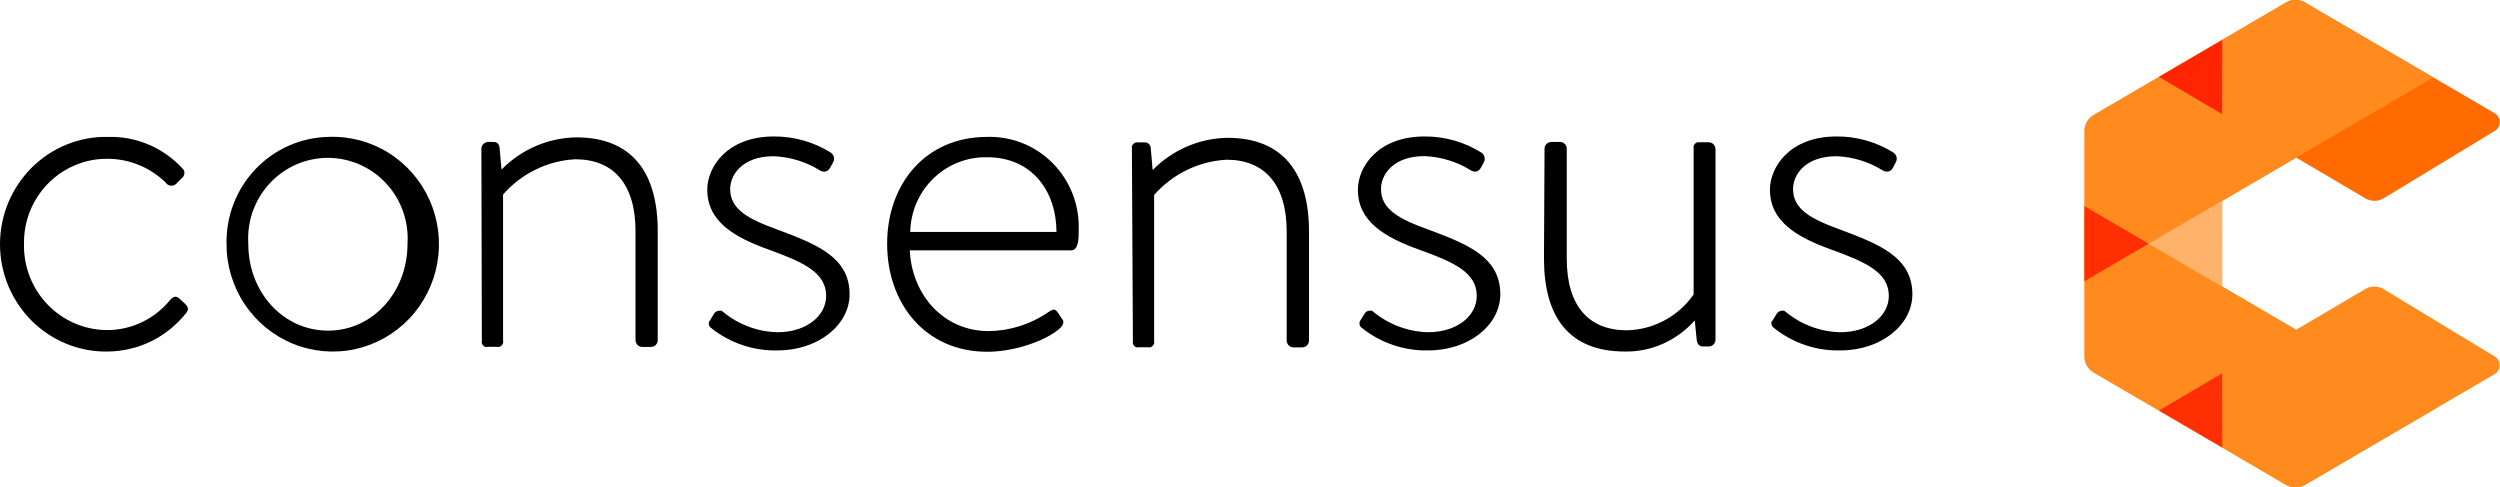 <svg width="159" height="31" viewBox="0 0 159 31" fill="none" xmlns="http://www.w3.org/2000/svg">
    <g clip-path="url(#clip0)">
        <path d="M6.882 8.707C7.773 8.684 8.659 8.854 9.479 9.206C10.3 9.559 11.036 10.085 11.637 10.75C11.677 10.79 11.706 10.839 11.722 10.893C11.732 10.947 11.732 11.003 11.722 11.057C11.715 11.113 11.696 11.167 11.666 11.214C11.64 11.264 11.601 11.306 11.553 11.336L11.235 11.664C11.188 11.716 11.131 11.756 11.067 11.781C11.003 11.806 10.934 11.816 10.866 11.81C10.797 11.803 10.731 11.781 10.672 11.745C10.614 11.709 10.565 11.659 10.528 11.6C9.534 10.636 8.21 10.098 6.833 10.1C6.132 10.092 5.437 10.229 4.79 10.5C3.812 10.905 2.977 11.599 2.395 12.491C1.812 13.383 1.51 14.431 1.526 15.5C1.509 16.212 1.633 16.921 1.89 17.584C2.146 18.247 2.531 18.852 3.022 19.364C3.513 19.875 4.099 20.283 4.748 20.562C5.396 20.842 6.093 20.988 6.797 20.993C7.566 20.995 8.326 20.825 9.021 20.494C9.716 20.163 10.33 19.679 10.818 19.079C11.051 18.814 11.242 18.814 11.433 19.014L11.786 19.336C11.948 19.5 12.019 19.664 11.878 19.857C11.278 20.632 10.513 21.26 9.639 21.693C8.765 22.126 7.806 22.353 6.833 22.357C5.95 22.372 5.073 22.209 4.253 21.879C3.42 21.542 2.661 21.042 2.021 20.407C1.382 19.768 0.873 19.009 0.523 18.172C0.178 17.335 0 16.438 0 15.532C0 14.626 0.178 13.729 0.523 12.893C0.874 12.057 1.383 11.298 2.021 10.657C2.661 10.022 3.42 9.522 4.253 9.186C5.089 8.849 5.983 8.686 6.882 8.707Z"
              fill="black"/>
        <path d="M20.873 8.707C22.221 8.649 23.556 9 24.705 9.716C25.854 10.431 26.765 11.478 27.32 12.722C27.875 13.965 28.049 15.348 27.819 16.693C27.589 18.037 26.966 19.281 26.03 20.264C25.094 21.247 23.889 21.925 22.569 22.209C21.249 22.493 19.875 22.371 18.624 21.858C17.373 21.345 16.303 20.466 15.552 19.332C14.8 18.199 14.401 16.865 14.407 15.5C14.377 13.734 15.04 12.027 16.252 10.754C17.464 9.481 19.125 8.745 20.873 8.707ZM20.873 21.029C23.699 21.029 25.918 18.586 25.918 15.5C25.963 14.8 25.865 14.099 25.631 13.438C25.397 12.778 25.031 12.173 24.556 11.662C24.082 11.15 23.509 10.742 22.872 10.463C22.235 10.184 21.549 10.04 20.855 10.04C20.161 10.04 19.475 10.184 18.838 10.463C18.201 10.742 17.628 11.15 17.154 11.662C16.679 12.173 16.313 12.778 16.079 13.438C15.845 14.099 15.747 14.8 15.792 15.5C15.785 18.586 18.011 21.029 20.873 21.029Z"
              fill="black"/>
        <path d="M30.617 9.45C30.618 9.393 30.63 9.337 30.653 9.286C30.676 9.234 30.71 9.188 30.751 9.15C30.834 9.072 30.942 9.029 31.055 9.029H31.38C31.475 9.021 31.569 9.051 31.641 9.112C31.714 9.174 31.76 9.262 31.769 9.357L31.896 10.786C33.155 9.501 34.862 8.765 36.652 8.736C40.255 8.736 41.831 11.043 41.831 14.686V21.643C41.831 21.753 41.788 21.858 41.711 21.936C41.633 22.017 41.526 22.063 41.414 22.064H40.835C40.725 22.062 40.621 22.015 40.545 21.936C40.469 21.857 40.424 21.753 40.418 21.643V14.686C40.418 11.693 39.005 10.129 36.588 10.129C35.713 10.175 34.857 10.398 34.068 10.783C33.28 11.168 32.575 11.708 31.995 12.372V21.657C32.009 21.714 32.009 21.772 31.995 21.829C31.974 21.882 31.943 21.93 31.903 21.972C31.866 22.015 31.817 22.045 31.762 22.057C31.706 22.072 31.648 22.072 31.592 22.057H30.985C30.936 22.068 30.885 22.068 30.836 22.057C30.79 22.032 30.75 21.998 30.716 21.957C30.682 21.919 30.658 21.872 30.645 21.822C30.635 21.772 30.635 21.721 30.645 21.672L30.617 9.45Z"
              fill="black"/>
        <path d="M45.11 20.443L45.435 19.922C45.466 19.877 45.507 19.84 45.555 19.814C45.605 19.787 45.66 19.77 45.717 19.765C45.771 19.755 45.826 19.755 45.88 19.765C45.929 19.789 45.974 19.82 46.014 19.857C46.99 20.656 48.2 21.103 49.455 21.129C51.285 21.129 52.543 20.086 52.543 18.822C52.543 17.329 51.094 16.679 48.939 15.893C46.657 15.079 44.982 14.072 44.982 12.057C44.982 10.629 46.24 8.679 49.222 8.679C50.505 8.672 51.764 9.031 52.854 9.715C52.946 9.786 53.01 9.887 53.038 10C53.058 10.115 53.038 10.234 52.981 10.336L52.783 10.693C52.754 10.744 52.715 10.79 52.67 10.829C52.621 10.865 52.566 10.892 52.508 10.907C52.45 10.922 52.389 10.922 52.331 10.907C52.274 10.899 52.219 10.88 52.169 10.85C51.276 10.293 50.256 9.978 49.208 9.936C47.187 9.936 46.438 11.143 46.438 12.022C46.438 13.322 47.597 13.936 49.498 14.622C51.907 15.529 54.034 16.343 54.034 18.715C54.034 20.665 52.041 22.286 49.462 22.286C47.927 22.326 46.427 21.82 45.223 20.857C45.152 20.808 45.102 20.734 45.081 20.65C45.071 20.58 45.081 20.508 45.11 20.443Z"
              fill="black"/>
        <path d="M62.781 8.707C63.558 8.683 64.331 8.821 65.052 9.112C65.774 9.403 66.428 9.842 66.975 10.4C67.521 10.959 67.948 11.625 68.228 12.357C68.508 13.09 68.636 13.873 68.604 14.657C68.604 15.172 68.604 15.922 68.123 15.922H57.863C57.99 18.722 59.983 21.057 62.88 21.057C64.235 21.043 65.556 20.623 66.675 19.85C66.964 19.657 67.092 19.622 67.254 19.85L67.579 20.322C67.671 20.45 67.643 20.65 67.445 20.843C66.809 21.493 64.781 22.372 62.781 22.372C58.86 22.372 56.422 19.314 56.422 15.507C56.422 11.7 58.86 8.707 62.781 8.707ZM67.191 14.75C67.191 12.214 65.678 10 62.781 10C62.152 9.987 61.525 10.099 60.939 10.331C60.352 10.563 59.816 10.909 59.362 11.35C58.908 11.791 58.544 12.319 58.292 12.902C58.04 13.486 57.904 14.114 57.892 14.75H67.191Z"
              fill="black"/>
        <path d="M71.989 9.45C71.978 9.396 71.978 9.34 71.989 9.286C72.013 9.235 72.047 9.189 72.087 9.15C72.129 9.109 72.18 9.077 72.236 9.058C72.289 9.047 72.345 9.047 72.398 9.058H72.794C72.888 9.05 72.982 9.08 73.055 9.141C73.128 9.203 73.174 9.291 73.183 9.386L73.31 10.815C74.57 9.53 76.276 8.794 78.065 8.765C81.669 8.765 83.252 11.072 83.252 14.715V21.672C83.246 21.782 83.2 21.886 83.124 21.965C83.046 22.045 82.94 22.092 82.828 22.093H82.248C82.139 22.09 82.035 22.044 81.959 21.965C81.883 21.886 81.838 21.782 81.832 21.672V14.715C81.832 11.722 80.418 10.158 78.009 10.158C77.132 10.205 76.274 10.428 75.483 10.813C74.692 11.198 73.985 11.737 73.402 12.4V21.686C73.416 21.742 73.416 21.801 73.402 21.858C73.38 21.911 73.349 21.959 73.31 22C73.273 22.044 73.224 22.074 73.168 22.086C73.113 22.1 73.055 22.1 72.999 22.086H72.391C72.342 22.097 72.292 22.097 72.243 22.086C72.197 22.061 72.156 22.027 72.123 21.986C72.088 21.947 72.064 21.901 72.052 21.85C72.042 21.801 72.042 21.75 72.052 21.7L71.989 9.45Z"
              fill="black"/>
        <path d="M86.481 20.443L86.806 19.922C86.836 19.873 86.877 19.834 86.927 19.807C86.976 19.779 87.032 19.764 87.089 19.765C87.142 19.75 87.198 19.75 87.252 19.765C87.303 19.787 87.349 19.821 87.386 19.865C88.365 20.655 89.574 21.1 90.827 21.129C92.664 21.129 93.922 20.093 93.922 18.822C93.922 17.329 92.473 16.679 90.318 15.9C88.029 15.086 86.361 14.072 86.361 12.065C86.361 10.636 87.612 8.679 90.601 8.679C91.884 8.67 93.143 9.029 94.233 9.715C94.329 9.782 94.395 9.884 94.417 10C94.443 10.114 94.426 10.235 94.367 10.336L94.169 10.693C94.142 10.746 94.103 10.792 94.056 10.829C94.011 10.866 93.958 10.893 93.901 10.907C93.842 10.918 93.782 10.918 93.724 10.907C93.667 10.893 93.613 10.872 93.562 10.843C92.669 10.286 91.649 9.971 90.601 9.929C88.573 9.929 87.831 11.136 87.831 12.015C87.831 13.315 88.983 13.936 90.884 14.615C93.3 15.522 95.42 16.336 95.42 18.715C95.42 20.665 93.427 22.286 90.855 22.286C89.32 22.325 87.821 21.819 86.616 20.857C86.547 20.809 86.497 20.739 86.474 20.657C86.454 20.587 86.456 20.512 86.481 20.443Z"
              fill="black"/>
        <path d="M98.233 9.45C98.235 9.34 98.281 9.234 98.36 9.157C98.438 9.081 98.541 9.035 98.65 9.029H99.229C99.341 9.03 99.447 9.077 99.526 9.157C99.603 9.235 99.646 9.34 99.646 9.45V16.45C99.646 19.486 101.059 21.007 103.476 21.007C104.309 20.988 105.127 20.772 105.863 20.377C106.599 19.981 107.233 19.417 107.715 18.729V9.443C107.708 9.389 107.708 9.333 107.715 9.279C107.737 9.226 107.768 9.177 107.807 9.136C107.844 9.097 107.89 9.067 107.941 9.05C107.997 9.04 108.055 9.04 108.111 9.05H108.683C108.795 9.052 108.902 9.098 108.98 9.179C109.056 9.258 109.101 9.362 109.107 9.472V21.614C109.102 21.725 109.057 21.829 108.98 21.907C108.902 21.988 108.795 22.034 108.683 22.036H108.302C108.047 22.036 107.948 21.843 107.913 21.643L107.786 20.379C107.227 21.009 106.543 21.512 105.779 21.857C105.014 22.201 104.185 22.371 103.348 22.357C99.745 22.357 98.197 20.114 98.197 16.443L98.233 9.45Z"
              fill="black"/>
        <path d="M112.696 20.443L113.021 19.922C113.054 19.877 113.098 19.84 113.148 19.815C113.196 19.787 113.249 19.77 113.303 19.765C113.357 19.754 113.412 19.754 113.466 19.765C113.516 19.787 113.561 19.819 113.6 19.857C114.576 20.656 115.786 21.103 117.041 21.129C118.878 21.129 120.129 20.086 120.129 18.822C120.129 17.329 118.68 16.679 116.525 15.893C114.243 15.079 112.568 14.072 112.568 12.057C112.568 10.629 113.826 8.679 116.808 8.679C118.091 8.671 119.35 9.03 120.44 9.715C120.532 9.786 120.596 9.887 120.624 10C120.648 10.115 120.627 10.235 120.567 10.336L120.376 10.693C120.346 10.745 120.308 10.79 120.263 10.829C120.217 10.865 120.164 10.892 120.108 10.907C120.05 10.922 119.989 10.922 119.931 10.907C119.872 10.899 119.814 10.88 119.762 10.85C118.871 10.293 117.854 9.978 116.808 9.936C114.78 9.936 114.038 11.143 114.038 12.022C114.038 13.322 115.19 13.936 117.091 14.622C119.5 15.529 121.627 16.35 121.627 18.715C121.627 20.665 119.634 22.286 117.062 22.286C115.527 22.328 114.026 21.822 112.823 20.857C112.752 20.808 112.7 20.736 112.675 20.653C112.651 20.57 112.656 20.48 112.688 20.4L112.696 20.443Z"
              fill="black"/>
        <path d="M133.109 23.664L141.334 28.457V2.543L133.109 7.343C132.952 7.446 132.822 7.585 132.728 7.749C132.635 7.913 132.581 8.097 132.572 8.286V22.714C132.58 22.905 132.633 23.09 132.727 23.255C132.82 23.421 132.951 23.561 133.109 23.664Z"
              fill="#FFB26A"/>
        <path d="M137.314 26.107L150.436 18.379C150.611 18.274 150.812 18.22 151.016 18.222C151.22 18.223 151.42 18.28 151.595 18.386L158.661 22.672C158.758 22.729 158.838 22.811 158.894 22.909C158.949 23.008 158.979 23.119 158.979 23.233C158.979 23.346 158.949 23.457 158.894 23.555C158.838 23.654 158.758 23.736 158.661 23.793L146.529 30.879C146.362 30.964 146.178 31.008 145.992 31.008C145.805 31.008 145.621 30.964 145.455 30.879L137.314 26.107Z"
              fill="#FF8B1E"/>
        <path d="M137.314 4.886L150.436 12.614C150.611 12.719 150.812 12.774 151.016 12.772C151.219 12.773 151.419 12.719 151.595 12.614L158.661 8.329C158.759 8.272 158.841 8.19 158.898 8.091C158.955 7.992 158.985 7.879 158.985 7.764C158.985 7.65 158.955 7.537 158.898 7.438C158.841 7.339 158.759 7.257 158.661 7.2L146.529 0.122C146.362 0.037 146.178 -0.007 145.992 -0.007C145.805 -0.007 145.621 0.037 145.455 0.122L137.314 4.886Z"
              fill="#FF6B00"/>
        <g style="mix-blend-mode:multiply">
            <path d="M132.572 8.286V17.886L154.76 4.929L146.535 0.129C146.368 0.044 146.184 0 145.998 0C145.811 0 145.627 0.044 145.461 0.129L133.102 7.343C132.946 7.447 132.817 7.586 132.725 7.75C132.633 7.914 132.581 8.098 132.572 8.286Z"
                  fill="#FF8B1E"/>
        </g>
        <g style="mix-blend-mode:multiply">
            <path d="M132.572 22.715V13.107L154.76 26.065L146.535 30.872C146.368 30.956 146.184 31.001 145.998 31.001C145.811 31.001 145.627 30.956 145.461 30.872L133.109 23.665C132.951 23.561 132.82 23.421 132.727 23.256C132.633 23.09 132.58 22.905 132.572 22.715Z"
                  fill="#FF8B1E"/>
        </g>
        <path d="M141.328 7.257V12.779L146.041 10.029L141.328 7.257Z" fill="#FF8B1E"/>
        <path d="M141.328 7.257L141.335 2.543L137.314 4.893L141.328 7.257Z" fill="#FF2500"/>
        <path d="M136.656 15.5L132.572 13.114V17.886L136.656 15.5Z" fill="#FF2F04"/>
        <path d="M136.656 15.5L141.334 18.229L141.327 12.779L136.656 15.5Z" fill="#FFB26A"/>
        <path d="M141.328 23.743L141.335 18.229L146.013 20.986L141.328 23.743Z" fill="#FF8B1E"/>
        <path d="M141.328 23.743L141.335 28.457L137.314 26.107L141.328 23.743Z" fill="#FF2F04"/>
    </g>
    <defs>
        <clipPath id="clip0">
            <rect width="159" height="31" fill="white"/>
        </clipPath>
    </defs>
</svg>
